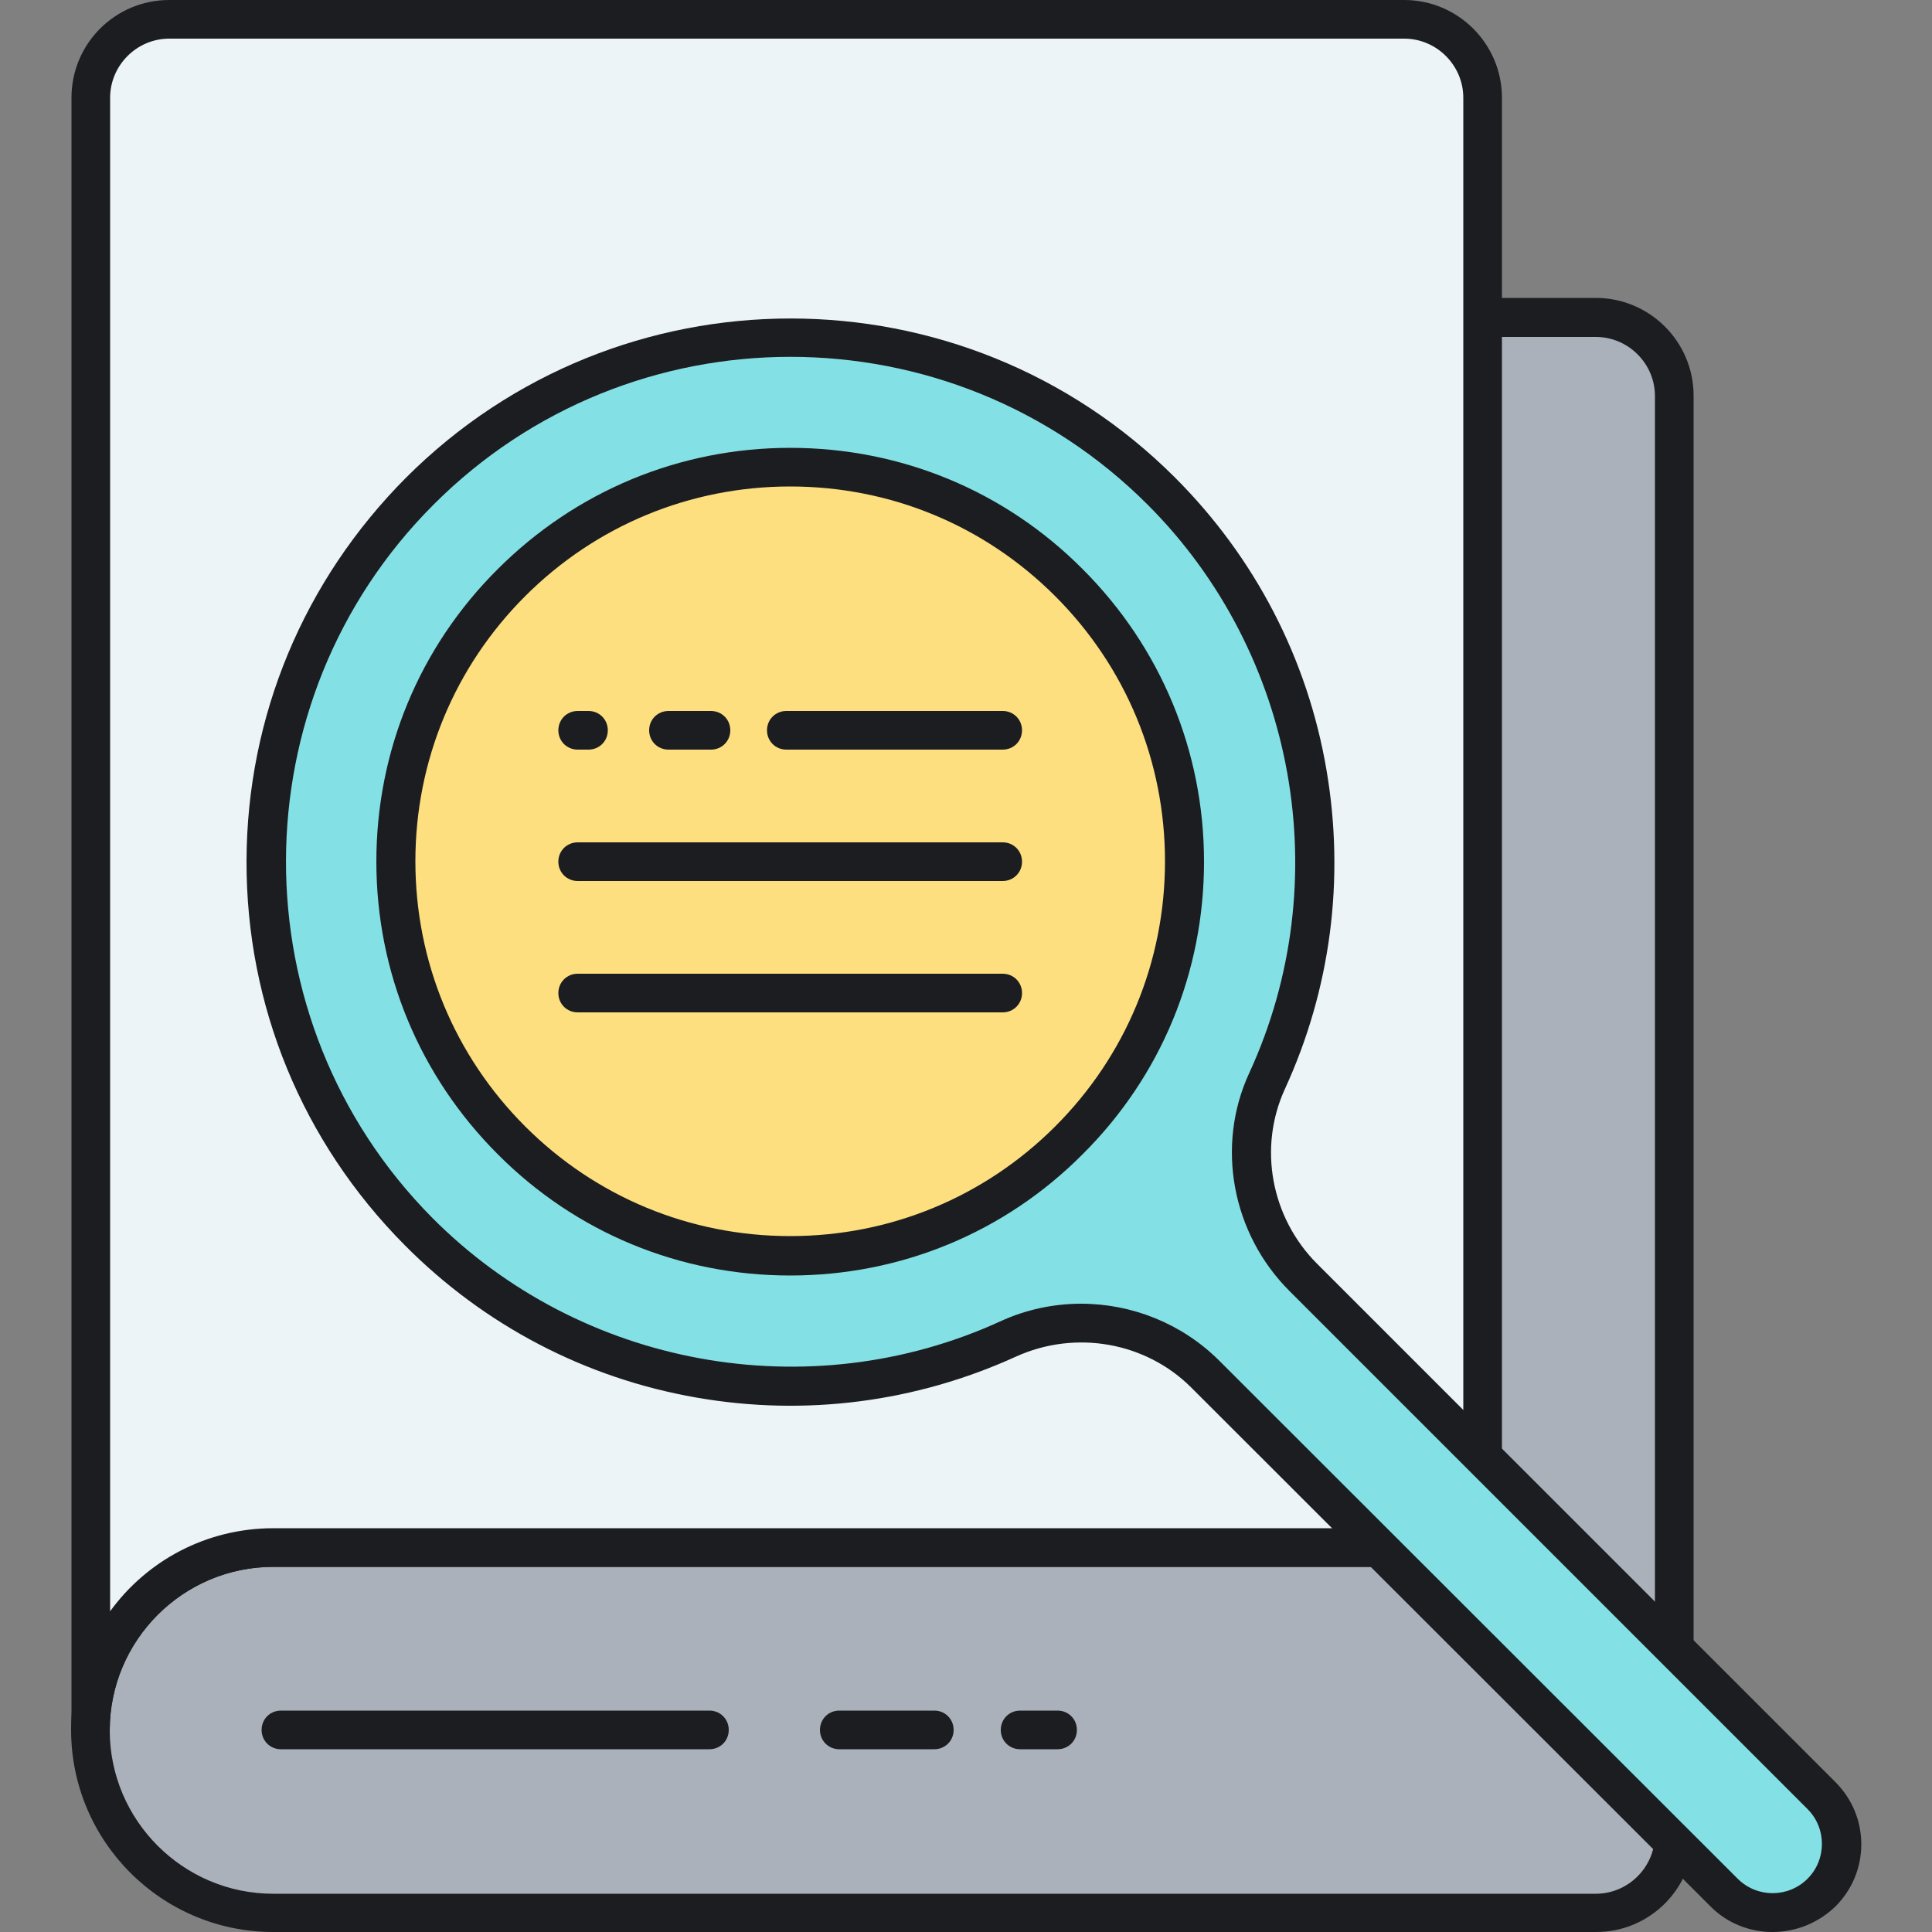<?xml version="1.0" encoding="utf-8"?>
<!-- Generator: Adobe Illustrator 19.2.0, SVG Export Plug-In . SVG Version: 6.00 Build 0)  -->
<svg version="1.1" id="Layer_1" xmlns="http://www.w3.org/2000/svg" xmlns:xlink="http://www.w3.org/1999/xlink" x="0px" y="0px"
	 viewBox="0 0 500 500" style="enable-background:new 0 0 500 500;" xml:space="preserve">
<rect x="0" y="0" width="500" height="500" fill="#808080" stroke="none"/>
<style type="text/css">
	.st0{fill:#ECF4F7;}
	.st1{fill:#1C1D21;}
	.st2{fill:#83E1E5;}
	.st3{fill:#AAB1BA;}
	.st4{fill:none;stroke:#1C1D21;stroke-width:10;stroke-linecap:round;stroke-linejoin:round;stroke-miterlimit:10;}
	.st5{fill:#FDDF7F;}
	.st6{fill:#FFFFFF;}
</style>
<g>
	<g>
		<g>
			<path class="st3" d="M383.6,82.2v299.6c0,10.3-8.4,18.7-18.7,18.7H70.7c-26.1,0-47.3,21.2-47.3,47.3v0
				c0,26.1,21.2,47.3,47.3,47.3h342.3c11.2,0,20.3-9.1,20.3-20.3v-74.2v-298c0-11.2-9.1-20.3-20.3-20.3H383.6z"/>
		</g>
	</g>
	<g>
		<g>
			<path class="st1" d="M413.1,500H70.7c-28.8,0-52.3-23.4-52.3-52.3c0-28.8,23.4-52.3,52.3-52.3h292.6c8.4,0,15.3-6.9,15.3-15.3
				v-298c0-2.8,2.2-5,5-5h29.4c13.9,0,25.3,11.3,25.3,25.3v372.2C438.3,488.7,427,500,413.1,500z M70.7,405.5
				c-23.3,0-42.3,19-42.3,42.3s19,42.3,42.3,42.3h342.3c8.4,0,15.3-6.9,15.3-15.3V102.5c0-8.4-6.9-15.3-15.3-15.3h-24.4v293
				c0,13.9-11.3,25.3-25.3,25.3H70.7z"/>
		</g>
	</g>
	<g>
		<g>
			<path class="st0" d="M70.7,400.5h292.6c11.2,0,20.3-9.1,20.3-20.3v0V25.3c0-11.2-9.1-20.3-20.3-20.3H43.8
				c-11.2,0-20.3,9.1-20.3,20.3v422.5C23.5,421.6,44.6,400.5,70.7,400.5z"/>
		</g>
	</g>
	<g>
		<g>
			<path class="st1" d="M23.5,452.7c-2.8,0-5-2.2-5-5V25.3C18.5,11.3,29.8,0,43.8,0h319.6c13.9,0,25.3,11.3,25.3,25.3v354.9
				c0,13.9-11.3,25.3-25.3,25.3H70.7c-23.3,0-42.3,19-42.3,42.3C28.5,450.5,26.2,452.7,23.5,452.7z M43.8,10
				c-8.4,0-15.3,6.9-15.3,15.3V417c9.5-13.1,24.9-21.5,42.3-21.5h292.6c8.4,0,15.3-6.9,15.3-15.3V25.3c0-8.4-6.9-15.3-15.3-15.3
				H43.8z"/>
		</g>
	</g>
	<g>
		<g>
			<path class="st1" d="M183.6,452.7H72.7c-2.8,0-5-2.2-5-5s2.2-5,5-5h110.9c2.8,0,5,2.2,5,5S186.4,452.7,183.6,452.7z"/>
		</g>
	</g>
	<g>
		<g>
			<path class="st1" d="M241.8,452.7h-24.6c-2.8,0-5-2.2-5-5s2.2-5,5-5h24.6c2.8,0,5,2.2,5,5S244.6,452.7,241.8,452.7z"/>
		</g>
	</g>
	<g>
		<g>
			<path class="st1" d="M273.7,452.7H264c-2.8,0-5-2.2-5-5s2.2-5,5-5h9.7c2.8,0,5,2.2,5,5S276.5,452.7,273.7,452.7z"/>
		</g>
	</g>
	<g>
		<g>
			<path class="st2" d="M471.3,464.6L337.2,330.6c-13.4-13.4-17.3-33.6-9.4-50.8c23.1-50.1,13.9-111.4-27.3-152.7
				c-53-53-138.9-53-191.9,0c-53,53-53.2,138.3-0.4,191.5c41.2,41.5,102.5,50.8,152.7,27.9c17.3-7.9,37.6-4.4,51,9l134.3,134.2
				c6.9,6.9,18.2,6.9,25.2,0C478.2,482.8,478.2,471.6,471.3,464.6z"/>
		</g>
	</g>
	<g>
		<g>
			<path class="st5" d="M204.5,325.1c-27.3,0-52.9-10.6-72.2-29.9c-19.3-19.3-29.9-44.9-29.9-72.2c0-27.3,10.6-52.9,29.9-72.2
				c19.3-19.3,44.9-29.9,72.2-29.9c27.3,0,52.9,10.6,72.2,29.9c19.3,19.3,29.9,44.9,29.9,72.2c0,27.3-10.6,52.9-29.9,72.2
				C257.4,314.5,231.8,325.1,204.5,325.1z"/>
		</g>
	</g>
	<g>
		<g>
			<path class="st1" d="M204.5,330.1c-28.6,0-55.5-11.1-75.7-31.4c-20.2-20.2-31.4-47.1-31.4-75.7c0-28.6,11.1-55.5,31.4-75.7
				c20.2-20.2,47.1-31.4,75.7-31.4c28.6,0,55.5,11.1,75.7,31.4c20.2,20.2,31.4,47.1,31.4,75.7c0,28.6-11.1,55.5-31.4,75.7
				C260,319,233.1,330.1,204.5,330.1z M204.5,125.9c-25.9,0-50.3,10.1-68.6,28.4c-18.3,18.3-28.4,42.7-28.4,68.6
				c0,25.9,10.1,50.3,28.4,68.6c18.3,18.3,42.7,28.4,68.6,28.4c25.9,0,50.3-10.1,68.6-28.4c18.3-18.3,28.4-42.7,28.4-68.6
				c0-25.9-10.1-50.3-28.4-68.6C254.8,136,230.5,125.9,204.5,125.9z"/>
		</g>
	</g>
	<g>
		<g>
			<path class="st1" d="M458.7,500c-5.8,0-11.7-2.2-16.1-6.7L308.3,359.1c-11.8-11.8-30-15-45.4-8c-25.9,11.8-54.5,15.5-82.6,10.6
				c-28.8-5-55-18.7-75.6-39.5c-26.5-26.7-41-62-40.9-99.4c0.1-37.4,14.8-72.6,41.3-99.2c54.9-54.9,144.1-54.9,199,0
				c20.7,20.7,34.3,46.9,39.2,75.7c4.8,28.2,1.1,56.7-10.8,82.6c-6.9,15.1-3.6,33.2,8.4,45.2l134.1,134.1v0c4.3,4.3,6.7,10,6.7,16.1
				c0,6.1-2.4,11.8-6.7,16.1C470.4,497.8,464.6,500,458.7,500z M279.8,337.4c13.1,0,26,5.1,35.6,14.6l134.3,134.2c5,5,13.1,5,18.1,0
				c2.4-2.4,3.7-5.6,3.7-9c0-3.4-1.3-6.6-3.7-9L333.7,334.1c-14.9-14.9-19.1-37.6-10.4-56.4c22.8-49.5,12.2-108.6-26.3-147.1
				c-51-51-133.9-51-184.8,0c-50.8,50.8-50.9,133.5-0.4,184.5c38.4,38.7,97.5,49.5,147,26.9C265.5,338.9,272.7,337.4,279.8,337.4z"
				/>
		</g>
	</g>
	<g>
		<g>
			<g>
				<path class="st1" d="M259.5,194h-56c-2.8,0-5-2.2-5-5c0-2.8,2.2-5,5-5h56c2.8,0,5,2.2,5,5C264.5,191.8,262.3,194,259.5,194z"/>
			</g>
		</g>
		<g>
			<g>
				<path class="st1" d="M184,194h-11c-2.8,0-5-2.2-5-5c0-2.8,2.2-5,5-5h11c2.8,0,5,2.2,5,5C189,191.8,186.8,194,184,194z"/>
			</g>
		</g>
		<g>
			<g>
				<path class="st1" d="M152.3,194h-2.8c-2.8,0-5-2.2-5-5c0-2.8,2.2-5,5-5h2.8c2.8,0,5,2.2,5,5C157.3,191.8,155.1,194,152.3,194z"
					/>
			</g>
		</g>
		<g>
			<g>
				<path class="st1" d="M259.5,228h-110c-2.8,0-5-2.2-5-5c0-2.8,2.2-5,5-5h110c2.8,0,5,2.2,5,5C264.5,225.8,262.3,228,259.5,228z"
					/>
			</g>
		</g>
		<g>
			<g>
				<path class="st1" d="M259.5,262h-110c-2.8,0-5-2.2-5-5c0-2.8,2.2-5,5-5h110c2.8,0,5,2.2,5,5C264.5,259.8,262.3,262,259.5,262z"
					/>
			</g>
		</g>
	</g>
</g>
</svg>
